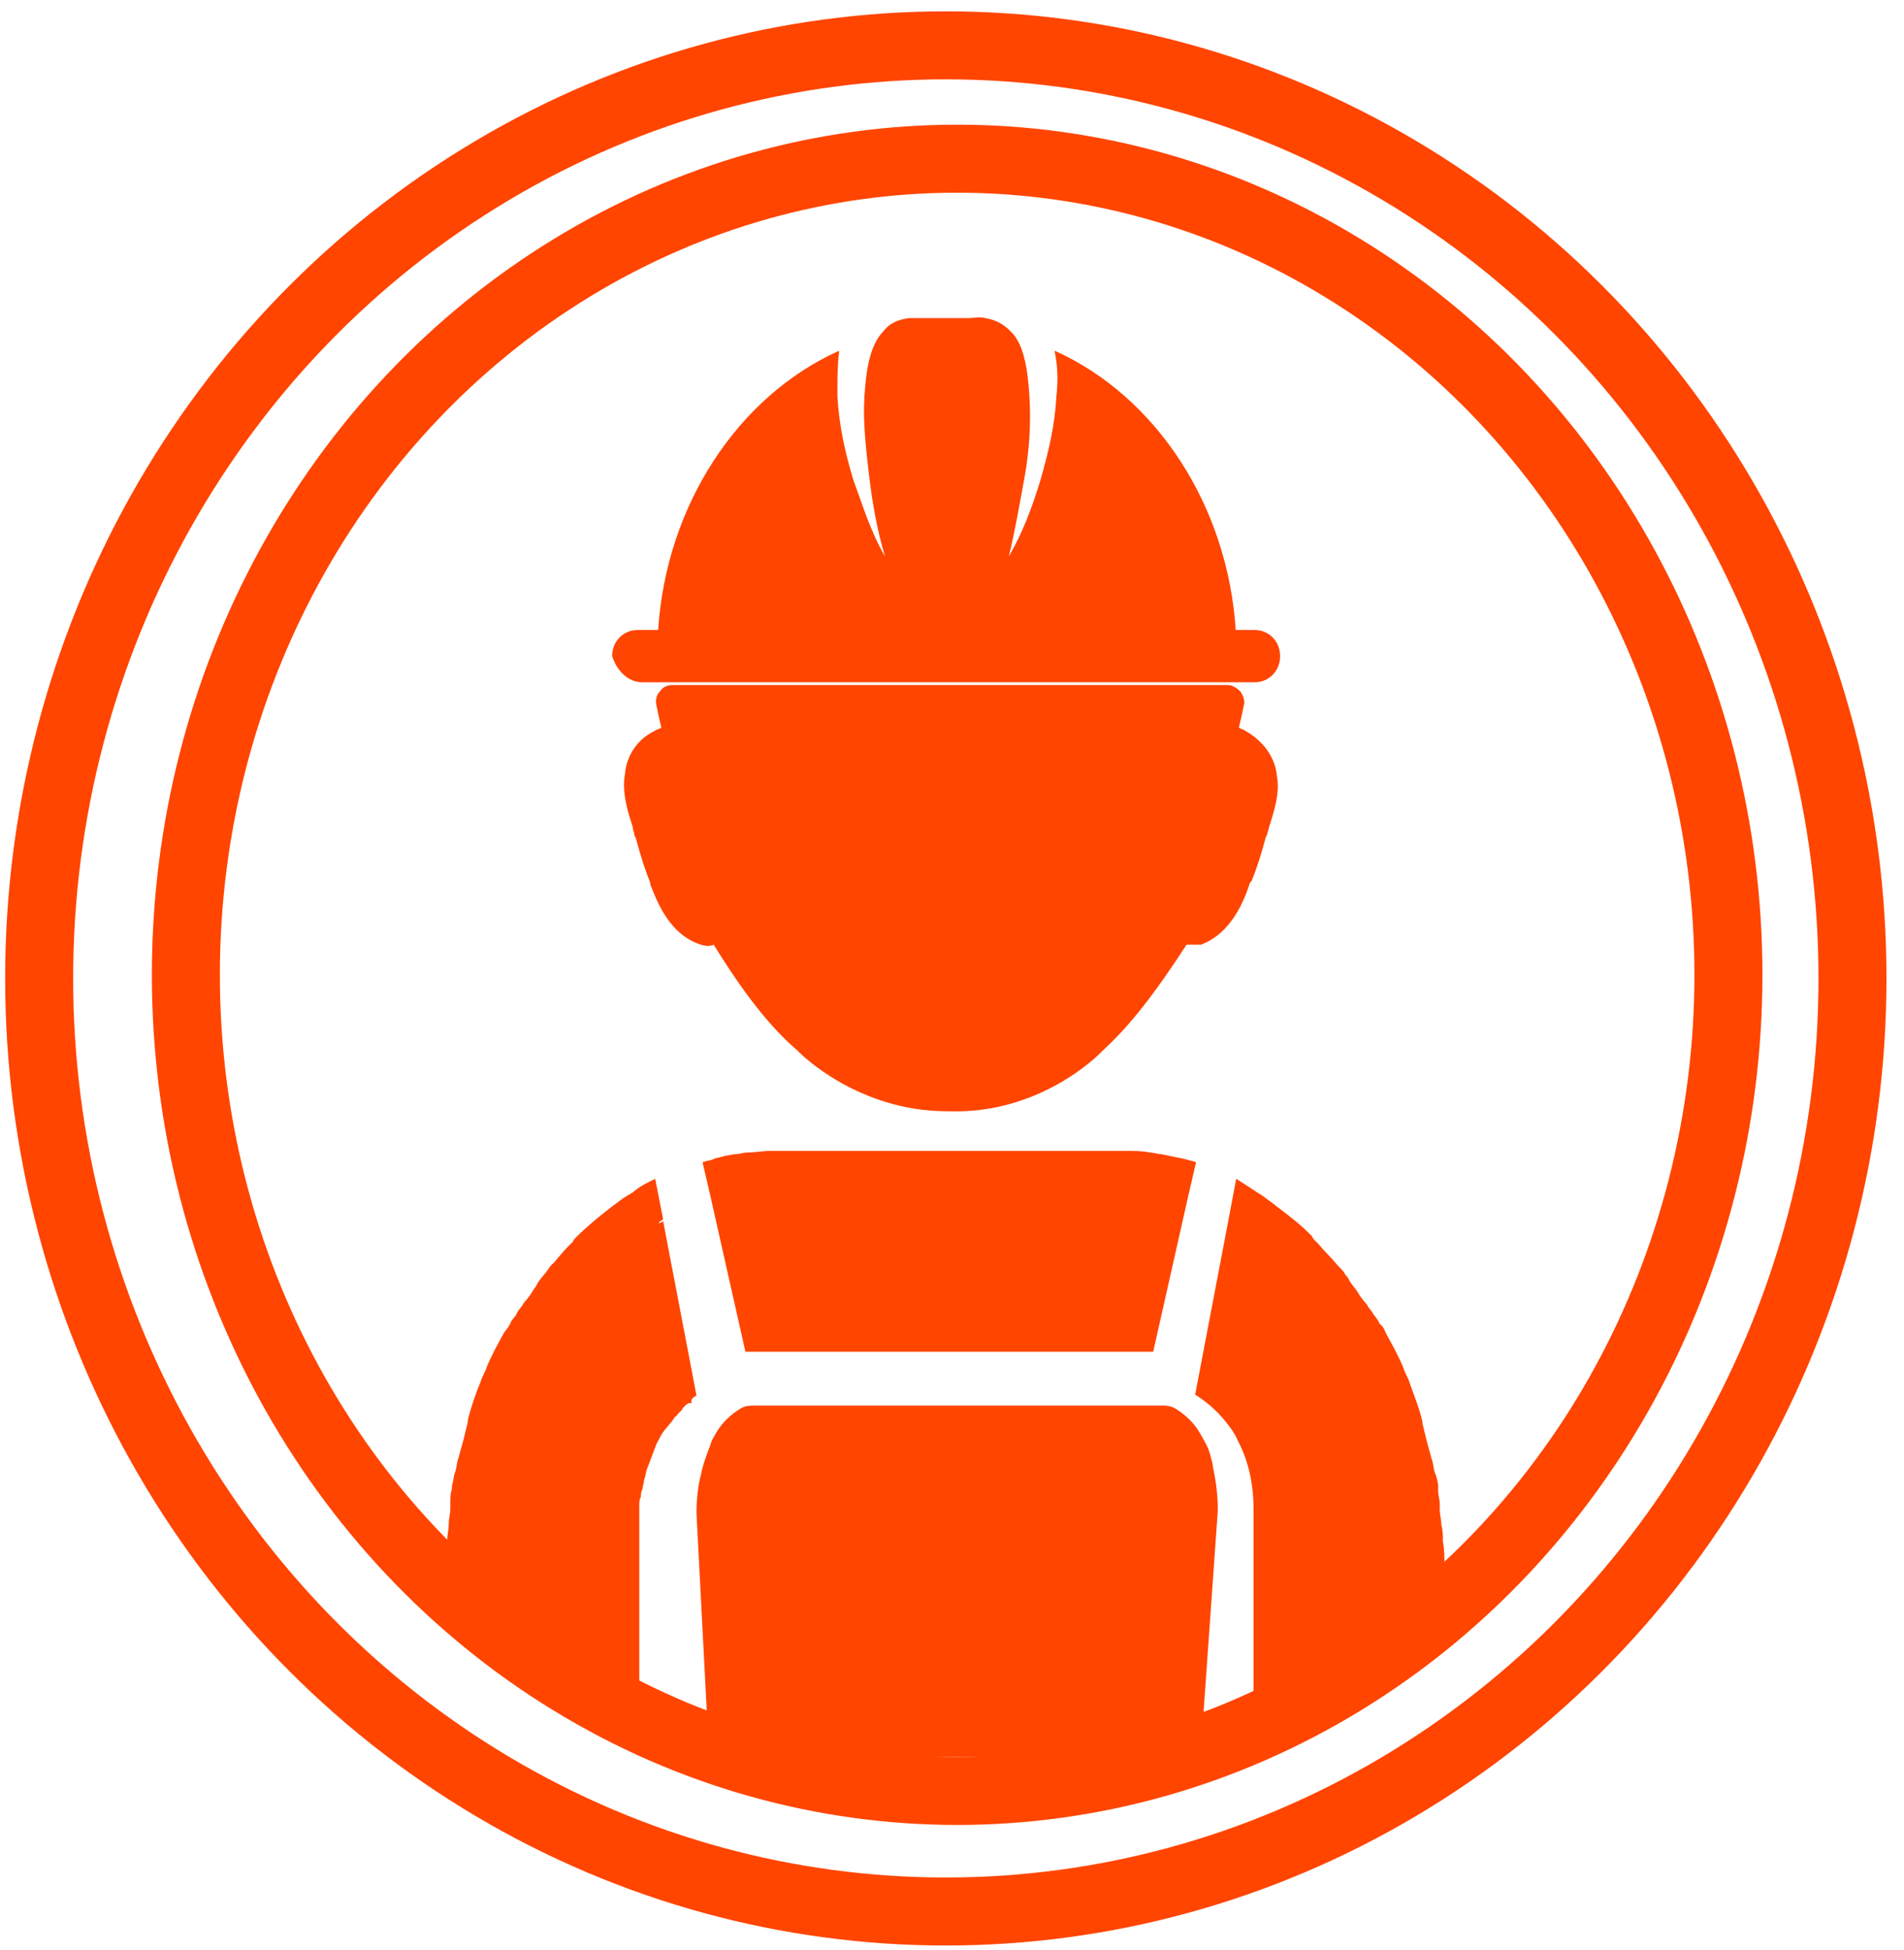 <svg width="84" height="86" viewBox="0 0 84 86" fill="none" xmlns="http://www.w3.org/2000/svg">
<ellipse cx="41.727" cy="43.159" rx="40" ry="41.159" stroke="#FF4500" stroke-width="3"/>
<ellipse cx="42.227" cy="43" rx="34.027" ry="36" stroke="#FF4500" stroke-width="3"/>
<path d="M28.336 30.095H55.356C55.986 30.095 56.476 29.59 56.476 28.942C56.476 28.294 55.986 27.79 55.356 27.79H54.516C54.166 22.315 51.016 17.489 46.536 15.473V15.545C46.676 16.193 46.676 16.841 46.606 17.489C46.536 18.786 46.256 19.938 45.906 21.163C45.556 22.315 45.136 23.468 44.506 24.548C44.786 23.396 44.996 22.171 45.206 21.019C45.416 19.866 45.486 18.642 45.416 17.489C45.346 16.409 45.206 15.184 44.576 14.608C44.296 14.32 43.946 14.104 43.456 14.032C43.246 13.96 42.966 14.032 42.686 14.032H40.866C40.586 14.032 40.306 14.032 40.096 14.032C39.606 14.104 39.256 14.248 38.976 14.608C38.346 15.257 38.206 16.409 38.136 17.489C38.066 18.642 38.206 19.794 38.346 21.019C38.486 22.171 38.696 23.396 39.046 24.548C38.416 23.468 38.066 22.315 37.646 21.163C37.296 20.01 37.016 18.786 36.946 17.489C36.946 17.417 36.946 17.273 36.946 17.201C36.946 16.697 36.946 16.121 37.016 15.545V15.473C32.536 17.489 29.386 22.315 29.036 27.79H28.126C27.496 27.79 27.006 28.294 27.006 28.942C27.216 29.59 27.706 30.095 28.336 30.095Z" fill="#FF4500"/>
<path d="M53.377 64.125C53.307 63.875 53.237 63.75 53.097 63.5C53.028 63.375 53.028 63.375 52.958 63.25C52.678 62.75 52.259 62.375 51.839 62.125C51.629 62 51.42 62 51.21 62H33.313C33.104 62 32.894 62 32.684 62.125C32.265 62.375 31.845 62.75 31.566 63.25C31.496 63.375 31.496 63.375 31.426 63.5C31.356 63.625 31.356 63.75 31.286 63.875C31.146 64.25 31.006 64.625 30.936 65C30.797 65.5 30.727 66.125 30.727 66.75L31.286 77.5H52.958L53.727 66.625C53.727 66 53.657 65.375 53.517 64.75C53.517 64.625 53.447 64.375 53.377 64.125Z" fill="#FF4500"/>
<path d="M30.727 61.555L29.255 53.86C29.185 53.945 29.115 53.945 29.045 53.945C29.115 53.86 29.185 53.86 29.255 53.776L28.905 52C28.555 52.169 28.204 52.338 27.924 52.592C27.784 52.676 27.644 52.761 27.504 52.846C26.803 53.353 26.172 53.86 25.542 54.452C25.472 54.537 25.332 54.621 25.262 54.79C24.982 55.044 24.701 55.382 24.421 55.721C24.281 55.805 24.211 55.974 24.071 56.143C24.001 56.228 24.001 56.228 23.93 56.312C23.86 56.397 23.72 56.566 23.65 56.735C23.51 56.904 23.44 57.074 23.3 57.243C23.23 57.327 23.16 57.412 23.09 57.496C23.02 57.665 22.88 57.75 22.809 57.919C22.739 58.088 22.599 58.173 22.529 58.342C22.459 58.511 22.319 58.68 22.249 58.765C21.969 59.272 21.689 59.779 21.478 60.287C21.408 60.54 21.268 60.71 21.198 60.963C20.988 61.471 20.778 62.062 20.637 62.654C20.637 62.654 20.637 62.654 20.637 62.739C20.567 62.993 20.497 63.331 20.427 63.585C20.357 63.838 20.287 64.092 20.217 64.346C20.147 64.515 20.147 64.768 20.077 64.938C20.007 65.107 20.007 65.36 19.937 65.529C19.937 65.614 19.937 65.614 19.937 65.698C19.867 65.868 19.867 66.037 19.867 66.29C19.867 66.375 19.867 66.46 19.867 66.544C19.867 66.798 19.797 66.967 19.797 67.221C19.797 67.474 19.727 67.728 19.727 67.982C19.727 68.32 19.727 68.743 19.727 69.081L20.637 72.5C22.109 71.654 25.052 72.294 23.3 74.07L28.204 75V73.224V66.629C28.204 66.544 28.204 66.544 28.204 66.46V66.375C28.204 66.29 28.204 66.121 28.274 66.037C28.274 65.952 28.274 65.783 28.345 65.698C28.345 65.529 28.415 65.445 28.415 65.276C28.485 65.107 28.485 64.938 28.555 64.768C28.695 64.43 28.835 64.007 28.975 63.669C29.115 63.415 29.185 63.246 29.325 63.077C29.395 62.993 29.536 62.824 29.606 62.739L29.676 62.654C29.746 62.57 29.746 62.485 29.816 62.485C29.886 62.401 29.886 62.401 29.956 62.316C30.026 62.232 30.096 62.232 30.096 62.147C30.166 62.062 30.236 61.978 30.376 61.893H30.446C30.446 61.893 30.446 61.893 30.517 61.893C30.446 61.724 30.587 61.64 30.727 61.555Z" fill="#FF4500"/>
<path d="M32.886 59.626H50.876L52.416 52.783L52.766 51.271C52.626 51.199 52.486 51.199 52.276 51.127C51.926 51.055 51.576 50.983 51.226 50.911C51.086 50.911 50.876 50.839 50.736 50.839C50.386 50.767 50.036 50.767 49.686 50.767C49.546 50.767 49.336 50.767 49.196 50.767C48.986 50.767 48.846 50.767 48.706 50.767H35.126C35.056 50.767 34.916 50.767 34.846 50.767C34.776 50.767 34.636 50.767 34.566 50.767C34.356 50.767 34.216 50.767 34.006 50.767C33.656 50.767 33.306 50.839 32.956 50.839C32.816 50.839 32.606 50.911 32.466 50.911C32.326 50.911 32.116 50.983 31.976 50.983C31.836 51.055 31.626 51.055 31.486 51.127C31.346 51.199 31.136 51.199 30.996 51.271L31.346 52.783L32.886 59.626Z" fill="#FF4500"/>
<path d="M63.657 68.007C63.657 67.755 63.657 67.502 63.587 67.249C63.587 66.996 63.518 66.828 63.518 66.575C63.518 66.491 63.518 66.407 63.518 66.322C63.518 66.154 63.448 65.985 63.448 65.733C63.448 65.648 63.448 65.648 63.448 65.564C63.448 65.396 63.379 65.143 63.309 64.974C63.239 64.806 63.239 64.553 63.17 64.385C63.1 64.132 63.031 63.879 62.961 63.626C62.891 63.374 62.822 63.037 62.752 62.784C62.752 62.784 62.752 62.784 62.752 62.7C62.613 62.11 62.404 61.604 62.195 61.015C62.125 60.762 61.986 60.593 61.917 60.341C61.708 59.835 61.429 59.33 61.151 58.824C61.081 58.656 61.011 58.487 60.872 58.403C60.803 58.234 60.733 58.15 60.594 57.982C60.524 57.813 60.385 57.729 60.315 57.56C60.246 57.476 60.176 57.392 60.106 57.308C59.967 57.139 59.898 56.971 59.758 56.802C59.689 56.718 59.55 56.55 59.48 56.381C59.41 56.297 59.41 56.297 59.341 56.212C59.271 56.044 59.132 55.96 58.992 55.791C58.714 55.454 58.435 55.202 58.157 54.864C58.087 54.78 57.948 54.696 57.879 54.528C57.391 54.022 56.834 53.601 56.277 53.179C56.069 53.011 55.929 52.927 55.72 52.758C55.303 52.505 54.955 52.253 54.537 52L54.189 53.853L52.727 61.52C53.284 61.857 53.841 62.363 54.258 62.952C54.398 63.121 54.537 63.374 54.606 63.542C55.094 64.469 55.303 65.48 55.303 66.575V75L61.727 73.5C61.727 71.5 62.961 73.505 62.961 73L63.727 69.103C63.727 68.766 63.727 68.344 63.657 68.007Z" fill="#FF4500"/>
<path d="M55.147 38.934L55.217 38.861C55.427 38.357 55.637 37.709 55.847 36.917L55.917 36.773C55.917 36.701 55.987 36.557 55.987 36.484C56.197 35.836 56.477 34.972 56.337 34.252C56.267 33.387 55.707 32.667 54.937 32.235C54.867 32.163 54.727 32.163 54.657 32.091C54.727 31.803 54.797 31.515 54.867 31.154C54.937 30.938 54.867 30.722 54.727 30.506C54.587 30.362 54.377 30.218 54.167 30.218H29.667C29.457 30.218 29.247 30.29 29.107 30.506C28.967 30.65 28.897 30.866 28.967 31.154C29.037 31.515 29.107 31.803 29.177 32.091C29.107 32.163 28.967 32.163 28.897 32.235C28.127 32.595 27.637 33.315 27.567 34.18C27.427 34.972 27.707 35.836 27.917 36.484C27.917 36.629 27.987 36.701 27.987 36.845L28.057 36.989C28.267 37.781 28.477 38.429 28.687 38.934V39.006C28.967 39.726 29.527 41.239 30.927 41.671C31.137 41.743 31.347 41.743 31.487 41.671C32.817 43.831 34.007 45.344 35.197 46.352L35.267 46.425C35.337 46.497 37.857 49.018 41.777 49.018C41.847 49.018 41.917 49.018 41.987 49.018H41.847C45.907 49.162 48.497 46.497 48.567 46.425L48.637 46.352C49.827 45.272 50.947 43.831 52.347 41.671C52.557 41.671 52.697 41.671 52.977 41.671C54.377 41.166 54.937 39.582 55.147 38.934Z" fill="#FF4500"/>
</svg>

